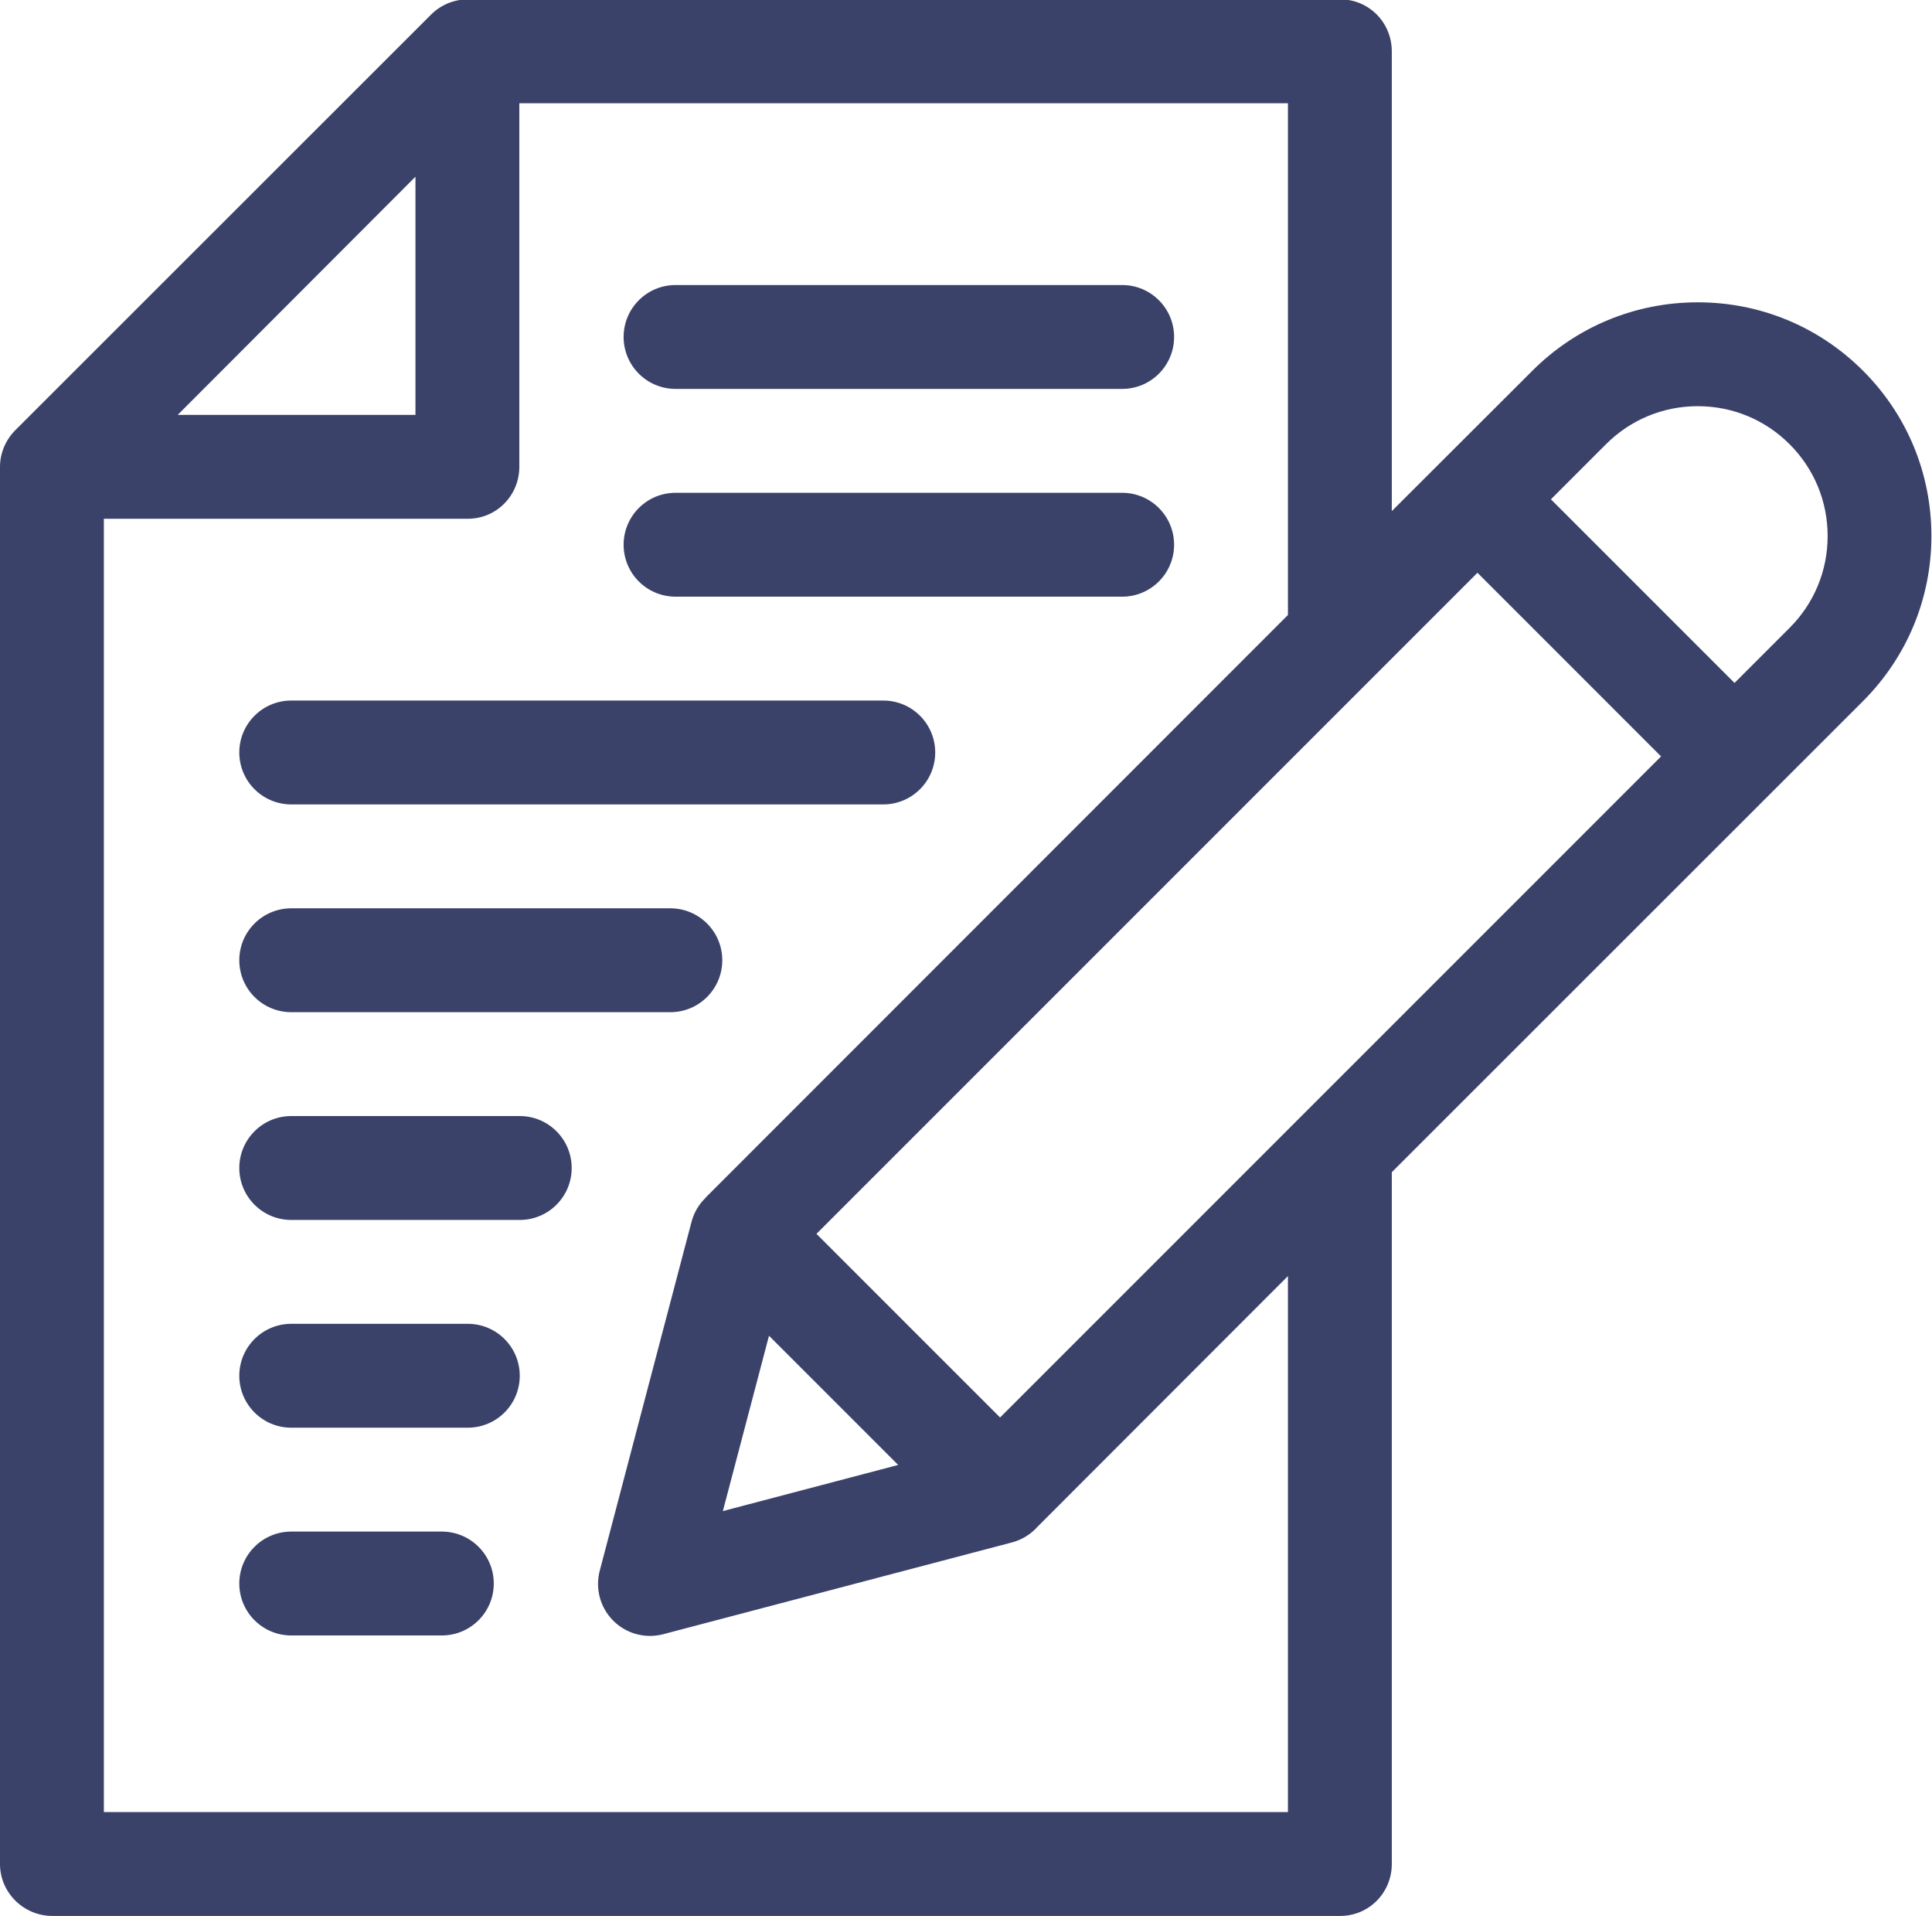 <svg xmlns="http://www.w3.org/2000/svg" viewBox="0 0 1067 1058" width="1067" height="1058">
	<style>
		tspan { white-space:pre }
		.shp0 { fill: #3b4269 } 
	</style>
	<g id="Page 1">
		<path id="Path 1" class="shp0" d="M988.36 346.71L957.94 377.13L856.54 275.73L886.95 245.31C900.5 231.76 918.5 224.3 937.66 224.3C956.81 224.3 974.82 231.76 988.36 245.31C1001.9 258.85 1009.36 276.86 1009.36 296.01C1009.36 315.16 1001.9 333.17 988.36 346.71ZM711.3 1000.64L57.36 1000.64L57.36 286.47L258.36 286.47C274.2 286.47 286.81 273.63 286.81 257.78L286.81 57.02L711.3 57.02L711.3 339.6L389.95 661.07C389.81 661.2 389.75 661.36 389.62 661.5C385.95 665.07 383.26 669.6 381.91 674.72L331.22 867.39C328.63 877.25 331.47 887.76 338.69 894.97C344.14 900.42 351.46 903.37 358.98 903.37C361.41 903.37 363.86 903.06 366.28 902.43L558.94 851.73C564.06 850.38 568.59 847.65 572.17 843.99C572.31 843.85 572.35 843.73 572.49 843.59L711.3 704.66L711.3 1000.64ZM229.45 97.58L229.45 229.1L98.15 229.1L229.45 97.58ZM552.32 782.75L450.91 681.35L815.97 316.29L917.37 417.7L552.32 782.75ZM496.05 808.96L399.22 834.44L424.7 737.62L496.05 808.96ZM1028.92 204.74C1004.54 180.37 972.13 166.94 937.66 166.94C903.18 166.94 870.65 180.37 846.28 204.74L768.66 282.24L768.66 28.33C768.66 12.49 756.05 -0.35 740.21 -0.35L258.36 -0.35C250.76 -0.35 243.46 2.67 238.08 8.05L8.51 237.5C3.14 242.88 0 250.18 0 257.78L0 1029.32C0 1045.16 13.07 1058 28.91 1058L740.21 1058C756.05 1058 768.66 1045.16 768.66 1029.32L768.66 647.3L1028.8 387.27C1053.18 362.89 1066.67 330.48 1066.67 296.01C1066.67 261.53 1053.3 229.12 1028.92 204.74ZM244.02 845.76L160.85 845.76C145.01 845.76 132.16 858.6 132.16 874.44C132.16 890.28 145.01 903.12 160.85 903.12L244.02 903.12C259.86 903.12 272.7 890.28 272.7 874.44C272.7 858.6 259.86 845.76 244.02 845.76ZM258.36 731.03L160.85 731.03C145.01 731.03 132.16 743.87 132.16 759.71C132.16 775.55 145.01 788.39 160.85 788.39L258.36 788.39C274.21 788.39 287.05 775.55 287.05 759.71C287.05 743.87 274.21 731.03 258.36 731.03ZM287.05 616.3L160.85 616.3C145.01 616.3 132.16 629.14 132.16 644.99C132.16 660.83 145.01 673.67 160.85 673.67L287.05 673.67C302.89 673.67 315.73 660.83 315.73 644.99C315.73 629.14 302.89 616.3 287.05 616.3ZM160.85 558.94L370.22 558.94C386.06 558.94 398.9 546.1 398.9 530.26C398.9 514.42 386.06 501.58 370.22 501.58L160.85 501.58C145 501.58 132.16 514.42 132.16 530.26C132.16 546.1 145 558.94 160.85 558.94ZM160.85 444.21L487.81 444.21C503.66 444.21 516.5 431.37 516.5 415.53C516.5 399.69 503.66 386.85 487.81 386.85L160.85 386.85C145 386.85 132.16 399.69 132.16 415.53C132.16 431.37 145 444.21 160.85 444.21ZM373.09 329.49L619.75 329.49C635.59 329.49 648.43 316.65 648.43 300.81C648.43 284.97 635.59 272.13 619.75 272.13L373.09 272.13C357.25 272.13 344.41 284.97 344.41 300.81C344.41 316.65 357.25 329.49 373.09 329.49ZM373.09 214.76L619.75 214.76C635.59 214.76 648.43 201.92 648.43 186.08C648.43 170.24 635.59 157.4 619.75 157.4L373.09 157.4C357.25 157.4 344.41 170.24 344.41 186.08C344.41 201.92 357.25 214.76 373.09 214.76Z" />
	</g>
</svg>